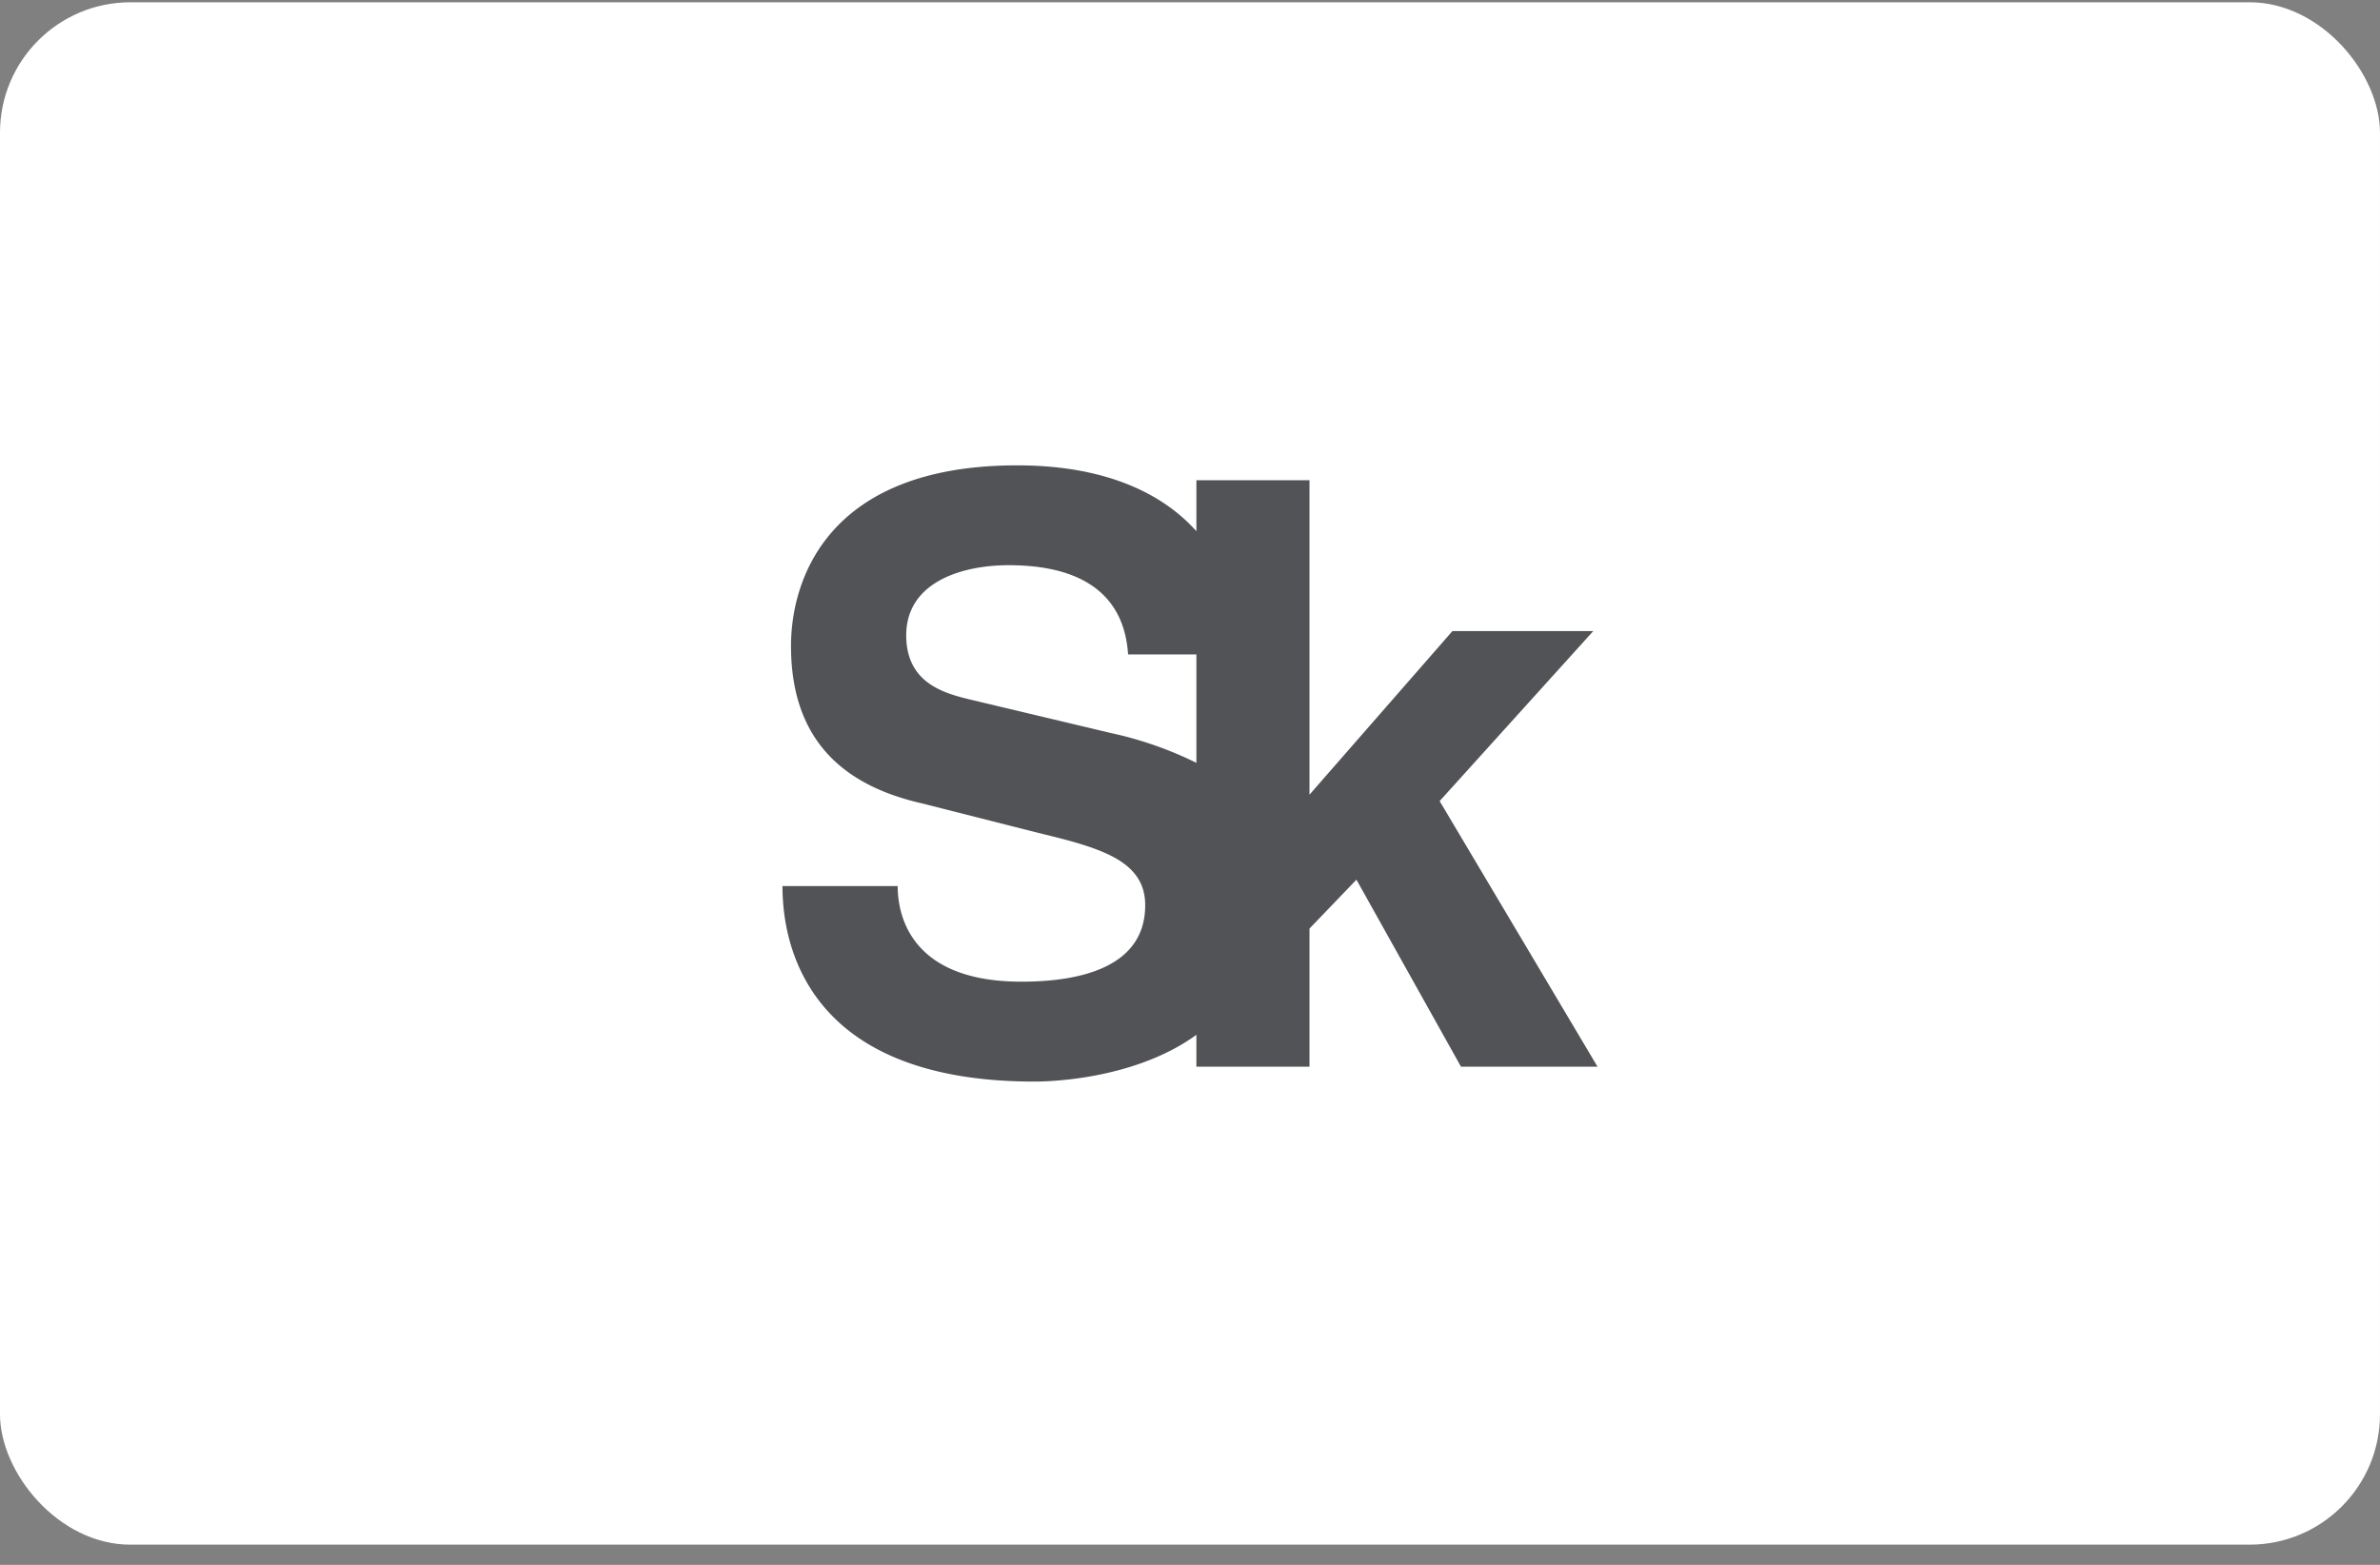 <svg width="73" height="48" fill="none" xmlns="http://www.w3.org/2000/svg"><rect width="100%" height="100%" fill="#808080" stroke="none"/><rect y=".07" width="73" height="47.311" rx="4" fill="#fff"/><path d="M31.723 33.176c.916 0 3.272-.196 4.973-1.434v.978h3.469v-4.237l1.44-1.5 3.207 5.737H49l-4.843-8.148 4.712-5.214h-4.32l-4.384 5.018V14.73h-3.469v1.564c-1.047-1.173-2.814-2.02-5.497-2.02-5.825 0-6.937 3.52-6.937 5.54 0 2.737 1.44 4.237 3.992 4.823l3.6.913c1.897.456 3.272.847 3.272 2.216 0 1.89-1.964 2.346-3.796 2.346-3.272 0-3.796-1.89-3.796-2.933H24c0 2.216 1.113 5.997 7.723 5.997zm2.355-10.69-4.384-1.043c-.786-.195-1.898-.521-1.898-1.955 0-1.63 1.701-2.151 3.141-2.151 3.272 0 3.6 1.89 3.665 2.738h2.094v3.324a11.29 11.29 0 0 0-2.617-.913z" fill="#525356"/></svg>